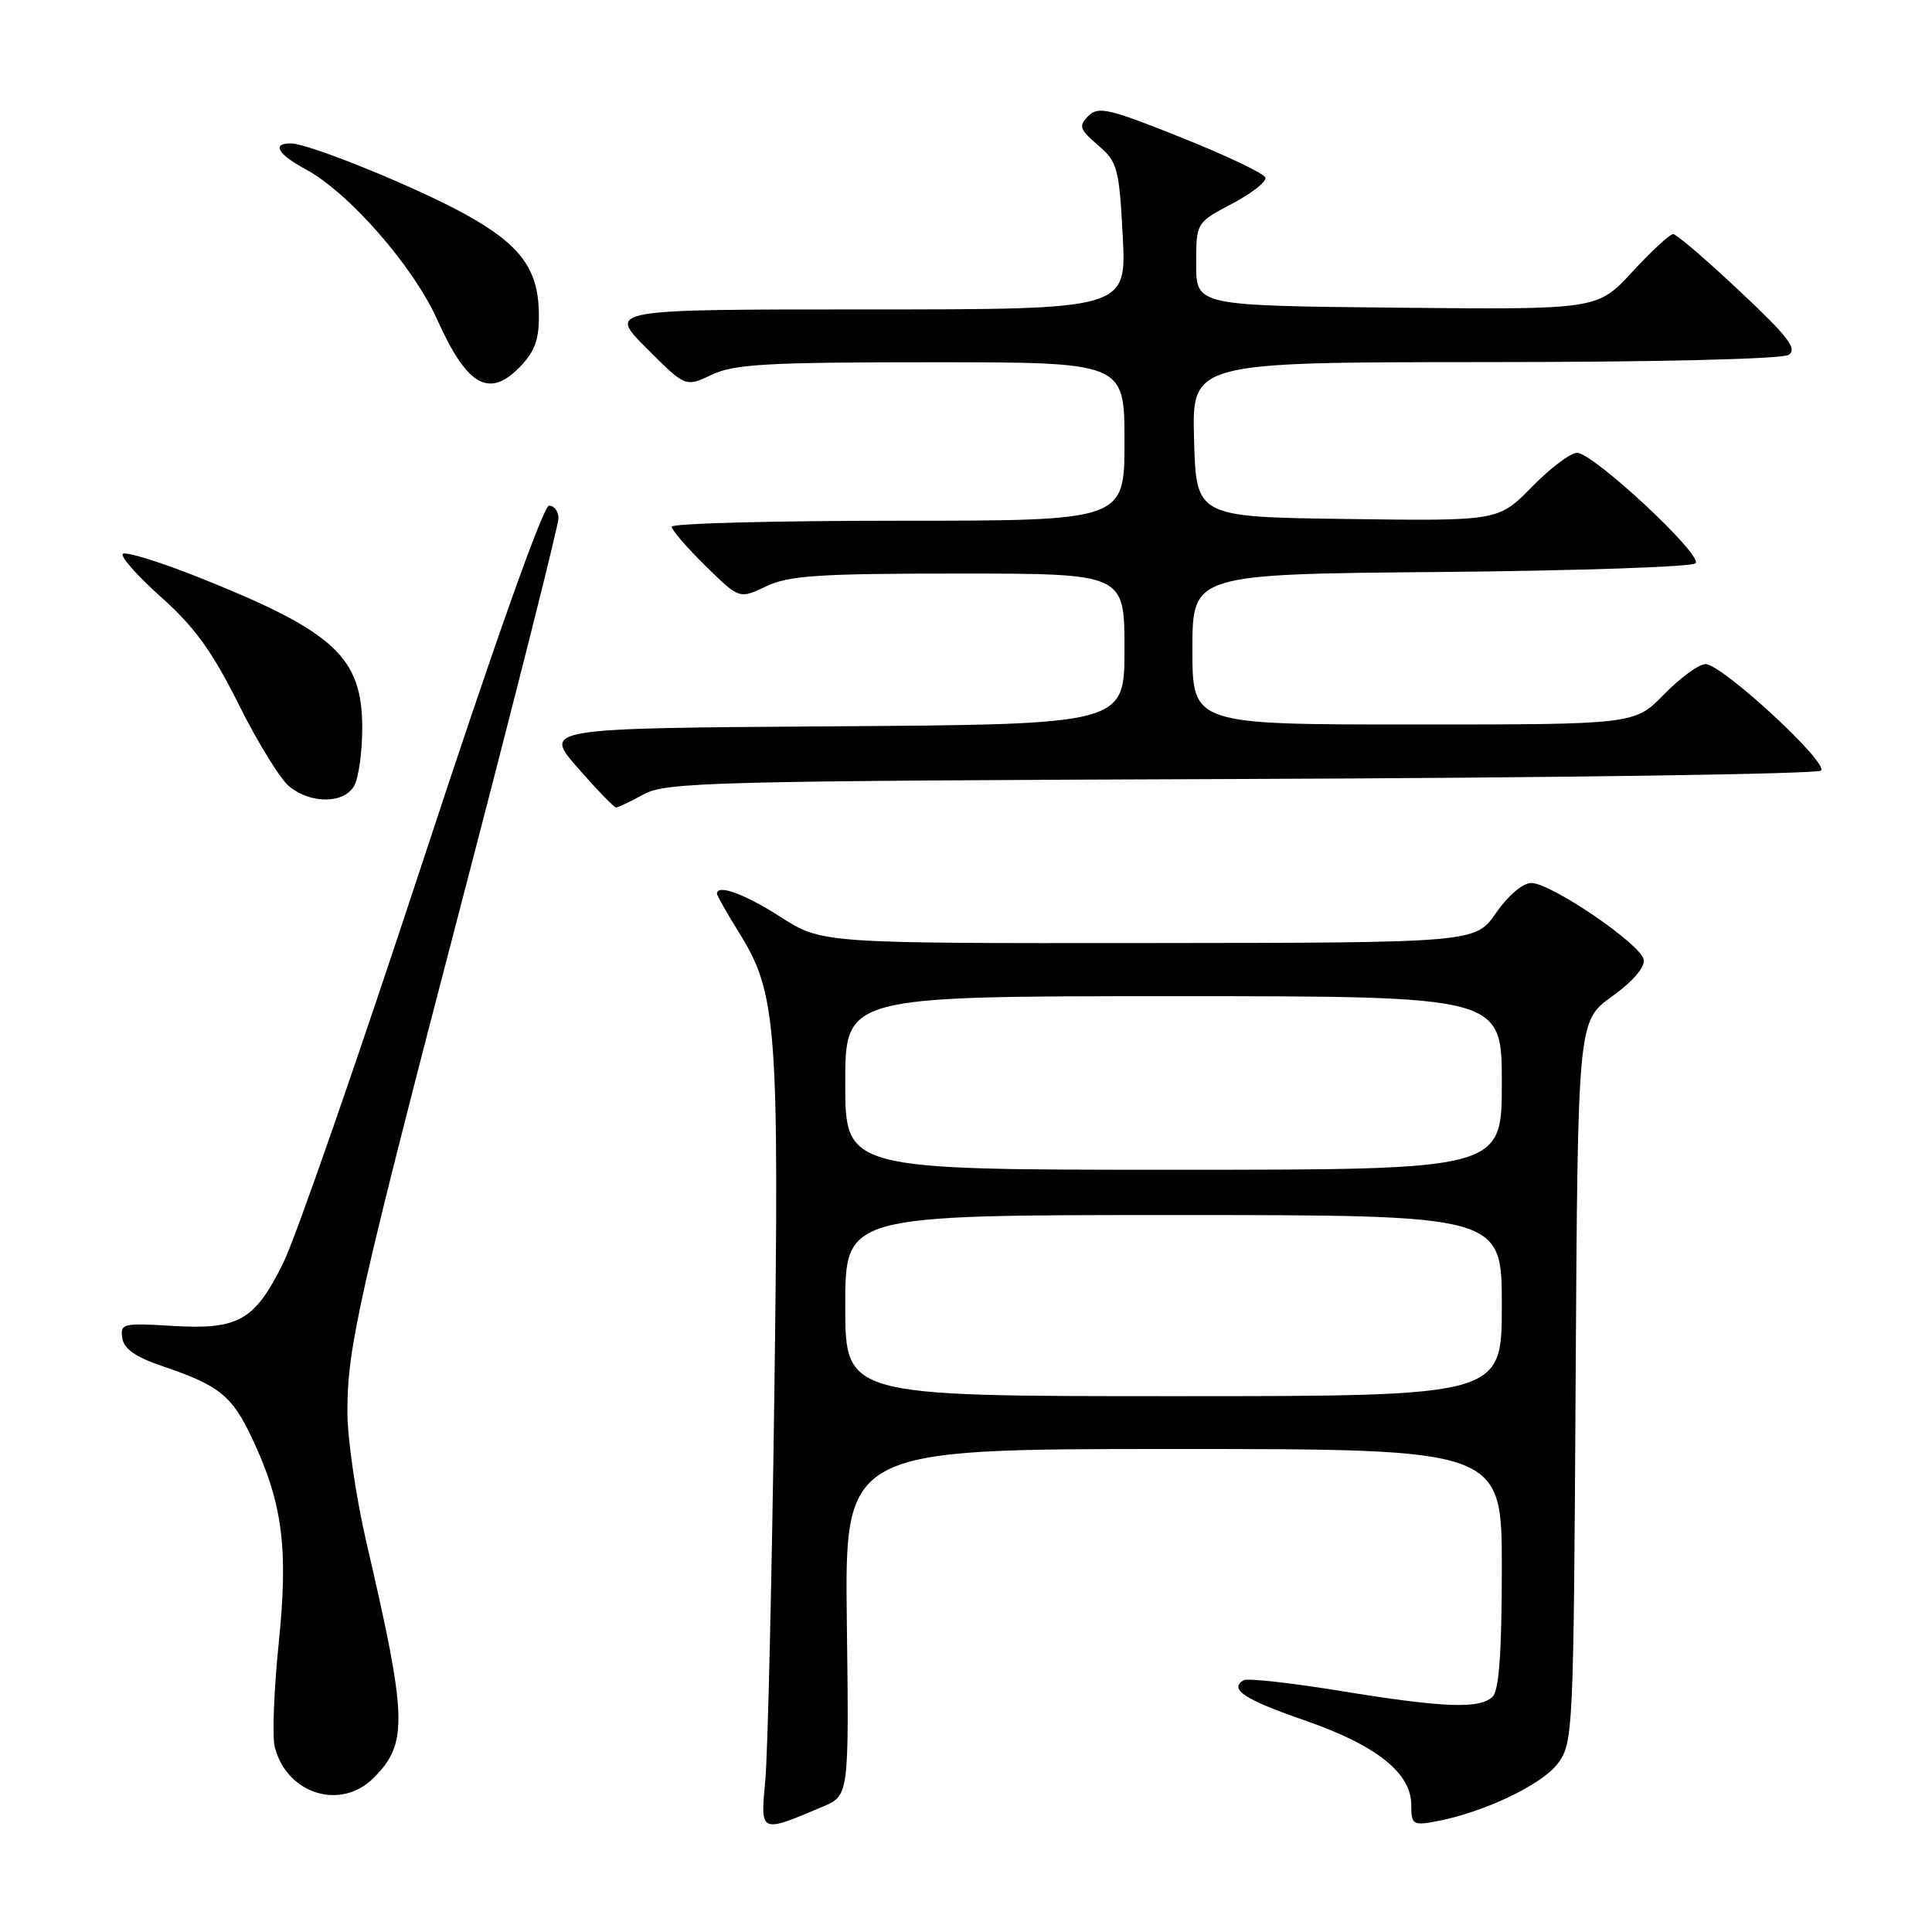 <?xml version="1.0" encoding="UTF-8" standalone="no"?>
<!DOCTYPE svg PUBLIC "-//W3C//DTD SVG 1.1//EN" "http://www.w3.org/Graphics/SVG/1.1/DTD/svg11.dtd" >
<svg xmlns="http://www.w3.org/2000/svg" xmlns:xlink="http://www.w3.org/1999/xlink" version="1.1" viewBox="0 0 256 256">
 <g >
 <path fill="currentColor"
d=" M 109.00 239.40 C 112.50 237.92 112.50 237.92 112.21 214.96 C 111.93 192.00 111.93 192.00 155.46 192.00 C 199.00 192.00 199.00 192.00 199.00 207.80 C 199.00 218.76 198.63 223.97 197.80 224.80 C 196.12 226.48 191.36 226.30 177.57 224.05 C 171.01 222.98 165.24 222.35 164.77 222.64 C 162.83 223.84 164.91 225.20 172.88 227.96 C 182.37 231.25 187.00 234.92 187.00 239.16 C 187.00 241.76 187.22 241.91 190.25 241.35 C 196.55 240.18 204.32 236.49 206.41 233.68 C 208.45 230.92 208.51 229.76 208.78 183.08 C 209.06 135.30 209.06 135.30 213.58 132.05 C 216.36 130.05 217.99 128.16 217.80 127.15 C 217.42 125.11 205.52 117.00 202.90 117.00 C 201.79 117.00 199.82 118.67 198.24 120.96 C 195.50 124.92 195.50 124.92 152.20 124.96 C 108.90 125.00 108.90 125.00 103.43 121.50 C 98.63 118.43 95.00 117.11 95.00 118.43 C 95.00 118.67 96.35 121.03 97.99 123.68 C 102.92 131.62 103.26 136.10 102.60 185.00 C 102.27 209.48 101.73 232.36 101.41 235.85 C 100.74 242.97 100.66 242.93 109.00 239.40 Z  M 49.50 235.59 C 54.08 231.01 53.98 227.71 48.58 204.50 C 47.17 198.45 46.02 190.57 46.03 187.00 C 46.04 178.41 47.52 171.84 61.85 116.93 C 68.53 91.31 74.00 69.60 74.00 68.68 C 74.00 67.75 73.44 67.00 72.75 67.00 C 71.99 67.00 65.47 85.36 56.04 114.09 C 47.53 139.98 39.21 163.94 37.54 167.33 C 33.75 175.02 31.60 176.23 22.70 175.68 C 16.32 175.29 15.91 175.39 16.20 177.29 C 16.41 178.73 17.96 179.82 21.57 181.04 C 29.02 183.56 30.74 184.94 33.36 190.49 C 37.45 199.13 38.23 205.11 36.93 217.73 C 36.30 223.91 36.06 230.09 36.40 231.46 C 37.97 237.71 45.13 239.96 49.50 235.59 Z  M 85.30 105.25 C 88.25 103.63 94.32 103.48 164.48 103.22 C 206.27 103.07 240.84 102.56 241.29 102.11 C 242.33 101.07 228.16 88.00 225.99 88.00 C 225.12 88.00 222.65 89.80 220.50 92.00 C 216.59 96.00 216.59 96.00 187.30 96.00 C 158.00 96.00 158.00 96.00 158.00 86.04 C 158.00 76.08 158.00 76.08 190.92 75.79 C 209.02 75.63 224.21 75.11 224.67 74.64 C 225.69 73.58 211.11 60.00 208.96 60.00 C 208.11 60.00 205.42 62.03 202.98 64.52 C 198.54 69.04 198.54 69.04 178.52 68.77 C 158.50 68.50 158.50 68.50 158.22 58.25 C 157.93 48.00 157.93 48.00 196.72 47.98 C 219.45 47.98 236.12 47.58 237.00 47.02 C 238.21 46.26 236.94 44.60 230.50 38.56 C 226.10 34.42 222.14 31.03 221.71 31.02 C 221.27 31.01 218.83 33.26 216.29 36.02 C 211.67 41.03 211.67 41.03 185.09 40.77 C 158.50 40.50 158.50 40.50 158.50 35.00 C 158.50 29.50 158.50 29.50 163.25 27.00 C 165.86 25.62 167.85 24.06 167.67 23.53 C 167.50 22.99 162.48 20.60 156.52 18.22 C 146.94 14.38 145.52 14.05 144.21 15.37 C 142.89 16.68 143.04 17.13 145.49 19.24 C 148.08 21.46 148.29 22.26 148.77 31.31 C 149.27 41.00 149.27 41.00 114.90 41.00 C 80.52 41.00 80.52 41.00 85.68 46.15 C 90.83 51.31 90.83 51.31 94.32 49.65 C 97.28 48.25 101.66 48.00 123.40 48.00 C 149.00 48.00 149.00 48.00 149.00 58.50 C 149.00 69.00 149.00 69.00 119.00 69.00 C 102.50 69.00 89.00 69.36 89.00 69.79 C 89.00 70.23 91.02 72.56 93.48 74.98 C 97.97 79.39 97.97 79.39 101.52 77.69 C 104.52 76.26 108.46 76.00 127.03 76.00 C 149.00 76.00 149.00 76.00 149.00 85.99 C 149.00 95.98 149.00 95.98 110.48 96.24 C 71.97 96.50 71.97 96.50 76.56 101.75 C 79.09 104.64 81.37 107.00 81.63 107.00 C 81.89 107.00 83.54 106.21 85.30 105.25 Z  M 46.96 104.07 C 47.53 103.00 48.00 99.58 48.00 96.47 C 48.00 87.05 44.31 83.66 26.21 76.45 C 21.09 74.42 16.62 73.04 16.27 73.39 C 15.92 73.74 18.22 76.33 21.37 79.14 C 25.80 83.09 28.14 86.34 31.65 93.38 C 34.15 98.40 37.16 103.28 38.35 104.23 C 41.28 106.58 45.66 106.49 46.96 104.07 Z  M 69.08 48.42 C 70.94 46.43 71.48 44.81 71.40 41.36 C 71.28 35.51 68.83 32.31 61.43 28.27 C 54.74 24.62 40.85 19.00 38.53 19.00 C 35.98 19.00 36.80 20.44 40.50 22.43 C 46.22 25.51 54.75 35.26 57.93 42.35 C 61.94 51.27 64.88 52.88 69.08 48.42 Z  M 112.00 173.00 C 112.00 161.00 112.00 161.00 155.50 161.00 C 199.00 161.00 199.00 161.00 199.00 173.00 C 199.00 185.00 199.00 185.00 155.50 185.00 C 112.00 185.00 112.00 185.00 112.00 173.00 Z  M 112.00 143.50 C 112.00 132.00 112.00 132.00 155.50 132.00 C 199.00 132.00 199.00 132.00 199.00 143.50 C 199.00 155.00 199.00 155.00 155.50 155.00 C 112.00 155.00 112.00 155.00 112.00 143.50 Z "/>
</g>
</svg>